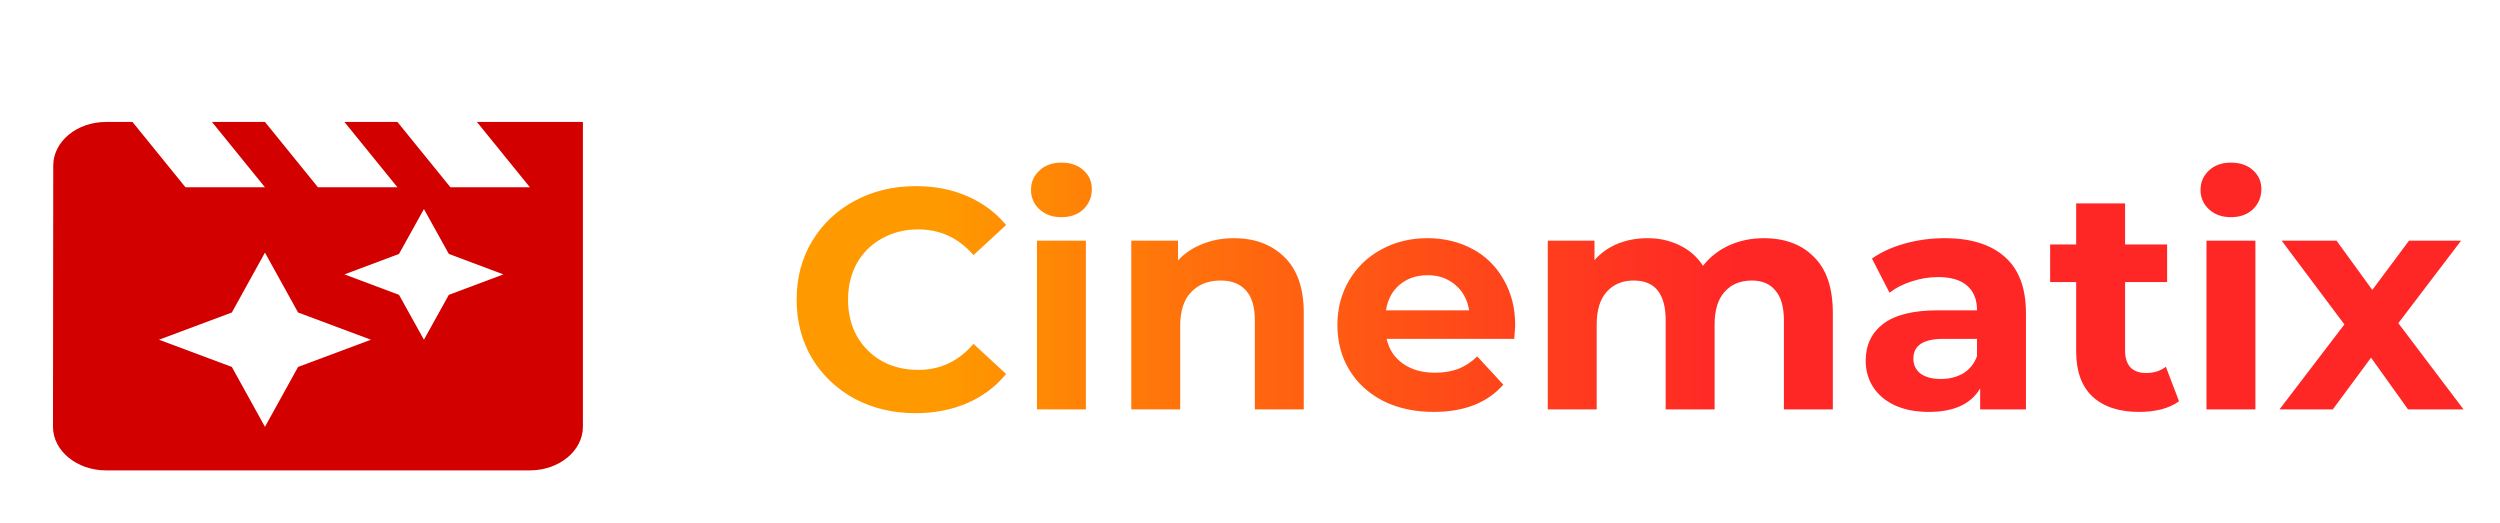 <svg width="287" height="60" viewBox="0 0 287 60" fill="none" xmlns="http://www.w3.org/2000/svg">
<g filter="url(#filter0_d)">
<path d="M54.75 10L60.833 17.5H51.708L45.625 10H39.542L45.625 17.5H36.5L30.417 10H24.333L30.417 17.5H21.292L15.208 10H12.167C8.821 10 6.114 12.25 6.114 15L6.083 45C6.083 47.75 8.821 50 12.167 50H60.833C64.179 50 66.917 47.75 66.917 45V10H54.75ZM34.219 38.125L30.417 45L26.615 38.125L18.25 35L26.615 31.875L30.417 25L34.219 31.875L42.583 35L34.219 38.125ZM51.526 29.85L48.667 35L45.807 29.85L39.542 27.5L45.807 25.15L48.667 20L51.526 25.15L57.792 27.5L51.526 29.85Z" fill="#D30000"/>
</g>
<g filter="url(#filter1_d)">
<path d="M105.097 43.432C102.529 43.432 100.201 42.88 98.113 41.776C96.049 40.648 94.417 39.1 93.217 37.132C92.041 35.14 91.453 32.896 91.453 30.4C91.453 27.904 92.041 25.672 93.217 23.704C94.417 21.712 96.049 20.164 98.113 19.06C100.201 17.932 102.541 17.368 105.133 17.368C107.317 17.368 109.285 17.752 111.037 18.52C112.813 19.288 114.301 20.392 115.501 21.832L111.757 25.288C110.053 23.32 107.941 22.336 105.421 22.336C103.861 22.336 102.469 22.684 101.245 23.38C100.021 24.052 99.061 25 98.365 26.224C97.693 27.448 97.357 28.84 97.357 30.4C97.357 31.96 97.693 33.352 98.365 34.576C99.061 35.8 100.021 36.76 101.245 37.456C102.469 38.128 103.861 38.464 105.421 38.464C107.941 38.464 110.053 37.468 111.757 35.476L115.501 38.932C114.301 40.396 112.813 41.512 111.037 42.28C109.261 43.048 107.281 43.432 105.097 43.432ZM119.043 23.632H124.659V43H119.043V23.632ZM121.851 20.932C120.819 20.932 119.979 20.632 119.331 20.032C118.683 19.432 118.359 18.688 118.359 17.8C118.359 16.912 118.683 16.168 119.331 15.568C119.979 14.968 120.819 14.668 121.851 14.668C122.883 14.668 123.723 14.956 124.371 15.532C125.019 16.108 125.343 16.828 125.343 17.692C125.343 18.628 125.019 19.408 124.371 20.032C123.723 20.632 122.883 20.932 121.851 20.932ZM141.643 23.344C144.043 23.344 145.975 24.064 147.439 25.504C148.927 26.944 149.671 29.08 149.671 31.912V43H144.055V32.776C144.055 31.24 143.719 30.1 143.047 29.356C142.375 28.588 141.403 28.204 140.131 28.204C138.715 28.204 137.587 28.648 136.747 29.536C135.907 30.4 135.487 31.696 135.487 33.424V43H129.871V23.632H135.235V25.9C135.979 25.084 136.903 24.46 138.007 24.028C139.111 23.572 140.323 23.344 141.643 23.344ZM173.945 33.388C173.945 33.46 173.909 33.964 173.837 34.9H159.185C159.449 36.1 160.073 37.048 161.057 37.744C162.041 38.44 163.265 38.788 164.729 38.788C165.737 38.788 166.625 38.644 167.393 38.356C168.185 38.044 168.917 37.564 169.589 36.916L172.577 40.156C170.753 42.244 168.089 43.288 164.585 43.288C162.401 43.288 160.469 42.868 158.789 42.028C157.109 41.164 155.813 39.976 154.901 38.464C153.989 36.952 153.533 35.236 153.533 33.316C153.533 31.42 153.977 29.716 154.865 28.204C155.777 26.668 157.013 25.48 158.573 24.64C160.157 23.776 161.921 23.344 163.865 23.344C165.761 23.344 167.477 23.752 169.013 24.568C170.549 25.384 171.749 26.56 172.613 28.096C173.501 29.608 173.945 31.372 173.945 33.388ZM163.901 27.592C162.629 27.592 161.561 27.952 160.697 28.672C159.833 29.392 159.305 30.376 159.113 31.624H168.653C168.461 30.4 167.933 29.428 167.069 28.708C166.205 27.964 165.149 27.592 163.901 27.592ZM202.488 23.344C204.912 23.344 206.832 24.064 208.248 25.504C209.688 26.92 210.408 29.056 210.408 31.912V43H204.792V32.776C204.792 31.24 204.468 30.1 203.82 29.356C203.196 28.588 202.296 28.204 201.12 28.204C199.8 28.204 198.756 28.636 197.988 29.5C197.22 30.34 196.836 31.6 196.836 33.28V43H191.22V32.776C191.22 29.728 189.996 28.204 187.548 28.204C186.252 28.204 185.22 28.636 184.452 29.5C183.684 30.34 183.3 31.6 183.3 33.28V43H177.684V23.632H183.048V25.864C183.768 25.048 184.644 24.424 185.676 23.992C186.732 23.56 187.884 23.344 189.132 23.344C190.5 23.344 191.736 23.62 192.84 24.172C193.944 24.7 194.832 25.48 195.504 26.512C196.296 25.504 197.292 24.724 198.492 24.172C199.716 23.62 201.048 23.344 202.488 23.344ZM223.254 23.344C226.254 23.344 228.558 24.064 230.166 25.504C231.774 26.92 232.578 29.068 232.578 31.948V43H227.322V40.588C226.266 42.388 224.298 43.288 221.418 43.288C219.93 43.288 218.634 43.036 217.53 42.532C216.45 42.028 215.622 41.332 215.046 40.444C214.47 39.556 214.182 38.548 214.182 37.42C214.182 35.62 214.854 34.204 216.198 33.172C217.566 32.14 219.666 31.624 222.498 31.624H226.962C226.962 30.4 226.59 29.464 225.846 28.816C225.102 28.144 223.986 27.808 222.498 27.808C221.466 27.808 220.446 27.976 219.438 28.312C218.454 28.624 217.614 29.056 216.918 29.608L214.902 25.684C215.958 24.94 217.218 24.364 218.682 23.956C220.17 23.548 221.694 23.344 223.254 23.344ZM222.822 39.508C223.782 39.508 224.634 39.292 225.378 38.86C226.122 38.404 226.65 37.744 226.962 36.88V34.9H223.11C220.806 34.9 219.654 35.656 219.654 37.168C219.654 37.888 219.93 38.464 220.482 38.896C221.058 39.304 221.838 39.508 222.822 39.508ZM250.152 42.064C249.6 42.472 248.916 42.784 248.1 43C247.308 43.192 246.468 43.288 245.58 43.288C243.276 43.288 241.488 42.7 240.216 41.524C238.968 40.348 238.344 38.62 238.344 36.34V28.384H235.356V24.064H238.344V19.348H243.96V24.064H248.784V28.384H243.96V36.268C243.96 37.084 244.164 37.72 244.572 38.176C245.004 38.608 245.604 38.824 246.372 38.824C247.26 38.824 248.016 38.584 248.64 38.104L250.152 42.064ZM253.305 23.632H258.921V43H253.305V23.632ZM256.113 20.932C255.081 20.932 254.241 20.632 253.593 20.032C252.945 19.432 252.621 18.688 252.621 17.8C252.621 16.912 252.945 16.168 253.593 15.568C254.241 14.968 255.081 14.668 256.113 14.668C257.145 14.668 257.985 14.956 258.633 15.532C259.281 16.108 259.605 16.828 259.605 17.692C259.605 18.628 259.281 19.408 258.633 20.032C257.985 20.632 257.145 20.932 256.113 20.932ZM276.445 43L272.197 37.06L267.805 43H261.685L269.137 33.244L261.937 23.632H268.237L272.341 29.284L276.553 23.632H282.529L275.329 33.1L282.817 43H276.445Z" fill="url(#paint0_linear)"/>
</g>
<defs>
<filter id="filter0_d" x="-4" y="0" width="81" height="68" filterUnits="userSpaceOnUse" color-interpolation-filters="sRGB">
<feFlood flood-opacity="0" result="BackgroundImageFix"/>
<feColorMatrix in="SourceAlpha" type="matrix" values="0 0 0 0 0 0 0 0 0 0 0 0 0 0 0 0 0 0 127 0"/>
<feOffset dy="4"/>
<feGaussianBlur stdDeviation="2"/>
<feColorMatrix type="matrix" values="0 0 0 0 0 0 0 0 0 0 0 0 0 0 0 0 0 0 0.25 0"/>
<feBlend mode="normal" in2="BackgroundImageFix" result="effect1_dropShadow"/>
<feBlend mode="normal" in="SourceGraphic" in2="effect1_dropShadow" result="shape"/>
</filter>
<filter id="filter1_d" x="87.453" y="14.668" width="199.364" height="36.764" filterUnits="userSpaceOnUse" color-interpolation-filters="sRGB">
<feFlood flood-opacity="0" result="BackgroundImageFix"/>
<feColorMatrix in="SourceAlpha" type="matrix" values="0 0 0 0 0 0 0 0 0 0 0 0 0 0 0 0 0 0 127 0"/>
<feOffset dy="4"/>
<feGaussianBlur stdDeviation="2"/>
<feColorMatrix type="matrix" values="0 0 0 0 0 0 0 0 0 0 0 0 0 0 0 0 0 0 0.25 0"/>
<feBlend mode="normal" in2="BackgroundImageFix" result="effect1_dropShadow"/>
<feBlend mode="normal" in="SourceGraphic" in2="effect1_dropShadow" result="shape"/>
</filter>
<linearGradient id="paint0_linear" x1="108.574" y1="39" x2="268.601" y2="39" gradientUnits="userSpaceOnUse">
<stop stop-color="#FF9900"/>
<stop offset="0.571" stop-color="#FF0000" stop-opacity="0.85"/>
</linearGradient>
</defs>
</svg>
